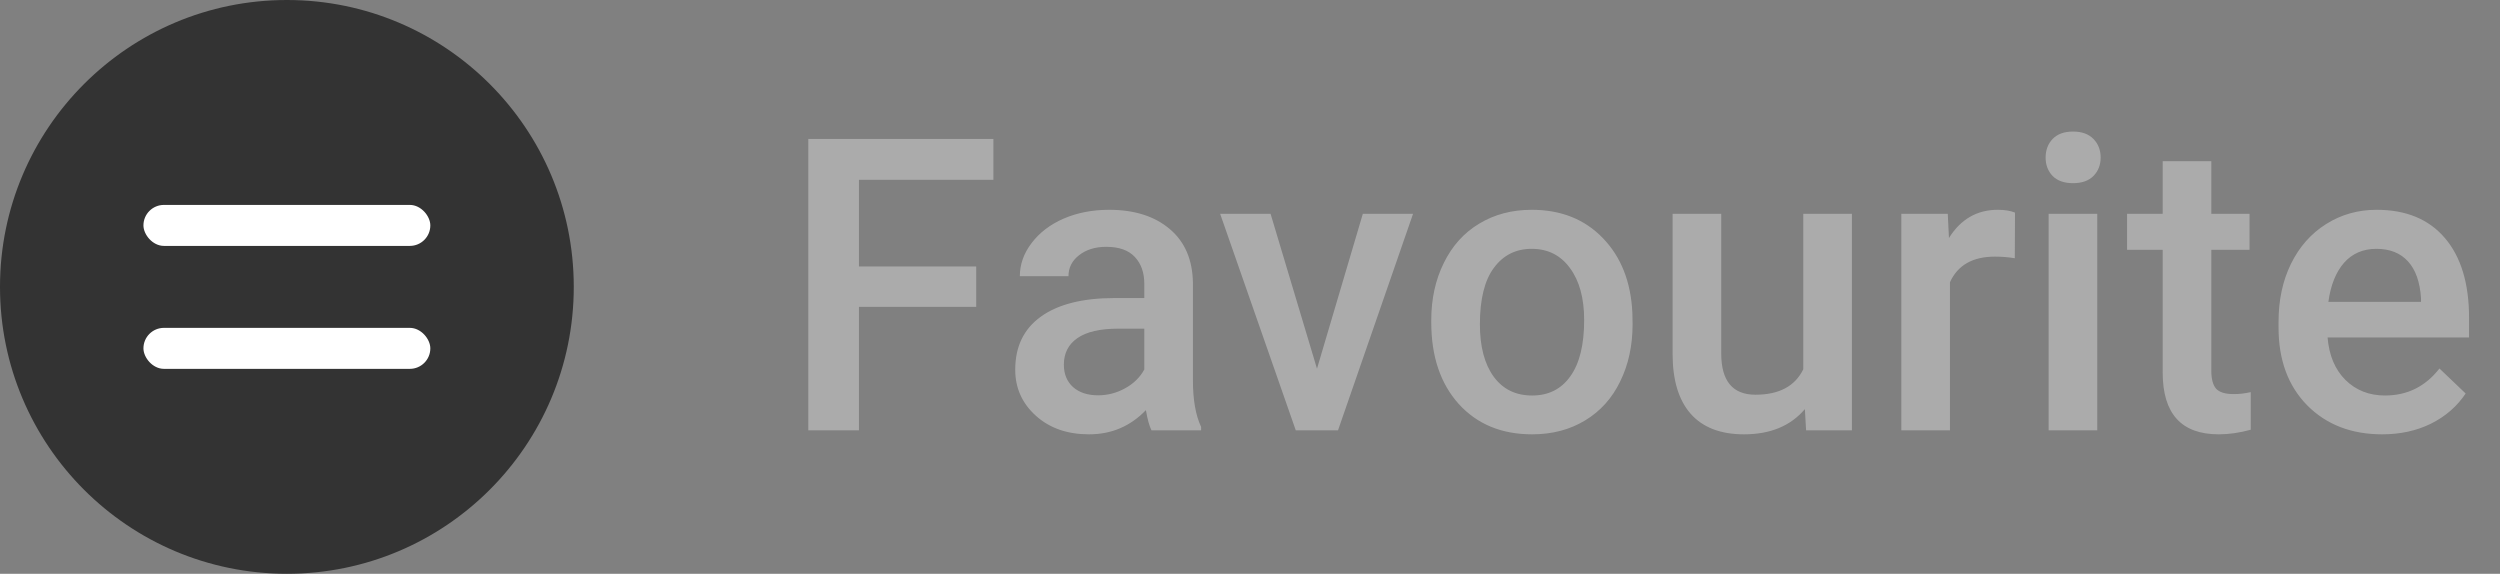 <svg width="122" height="28" viewBox="0 0 122 28" fill="none" xmlns="http://www.w3.org/2000/svg">
<rect x="0" y="0" width="122" height="28" fill="#808080" stroke="none"/>
<circle cx="14" cy="14" r="14" fill="#333333"/>
<rect x="7" y="16" width="14" height="2" rx="1" fill="white"/>
<rect x="7" y="10" width="14" height="2" rx="1" fill="white"/>
<path d="M47.639 14.975H41.916V21H39.445V6.781H48.478V8.773H41.916V13.002H47.639V14.975ZM56.193 21C56.089 20.798 55.998 20.469 55.92 20.014C55.165 20.801 54.24 21.195 53.147 21.195C52.085 21.195 51.219 20.893 50.549 20.287C49.878 19.682 49.543 18.933 49.543 18.041C49.543 16.915 49.96 16.052 50.793 15.453C51.633 14.848 52.831 14.545 54.387 14.545H55.842V13.852C55.842 13.305 55.689 12.868 55.383 12.543C55.077 12.211 54.611 12.045 53.986 12.045C53.446 12.045 53.003 12.182 52.658 12.455C52.313 12.722 52.141 13.064 52.141 13.48H49.768C49.768 12.901 49.96 12.361 50.344 11.859C50.728 11.352 51.249 10.954 51.906 10.668C52.57 10.382 53.309 10.238 54.123 10.238C55.36 10.238 56.346 10.551 57.082 11.176C57.818 11.794 58.195 12.667 58.215 13.793V18.559C58.215 19.509 58.348 20.268 58.615 20.834V21H56.193ZM53.586 19.291C54.055 19.291 54.494 19.177 54.904 18.949C55.321 18.721 55.633 18.415 55.842 18.031V16.039H54.562C53.684 16.039 53.023 16.192 52.58 16.498C52.137 16.804 51.916 17.237 51.916 17.797C51.916 18.253 52.066 18.617 52.365 18.891C52.671 19.158 53.078 19.291 53.586 19.291ZM64.269 17.992L66.506 10.434H68.957L65.295 21H63.234L59.543 10.434H62.004L64.269 17.992ZM69.846 15.619C69.846 14.584 70.051 13.653 70.461 12.826C70.871 11.993 71.447 11.355 72.189 10.912C72.932 10.463 73.784 10.238 74.748 10.238C76.174 10.238 77.329 10.697 78.215 11.615C79.107 12.533 79.588 13.751 79.66 15.268L79.67 15.824C79.67 16.866 79.468 17.797 79.064 18.617C78.667 19.438 78.094 20.072 77.346 20.521C76.603 20.971 75.744 21.195 74.768 21.195C73.277 21.195 72.082 20.701 71.184 19.711C70.292 18.715 69.846 17.39 69.846 15.736V15.619ZM72.219 15.824C72.219 16.912 72.443 17.764 72.893 18.383C73.342 18.995 73.967 19.301 74.768 19.301C75.568 19.301 76.19 18.988 76.633 18.363C77.082 17.738 77.307 16.824 77.307 15.619C77.307 14.551 77.076 13.705 76.613 13.08C76.158 12.455 75.536 12.143 74.748 12.143C73.973 12.143 73.358 12.452 72.902 13.07C72.447 13.682 72.219 14.6 72.219 15.824ZM88.078 19.965C87.382 20.785 86.392 21.195 85.109 21.195C83.963 21.195 83.094 20.86 82.502 20.189C81.916 19.519 81.623 18.549 81.623 17.279V10.434H83.996V17.25C83.996 18.591 84.553 19.262 85.666 19.262C86.818 19.262 87.596 18.848 88 18.021V10.434H90.373V21H88.137L88.078 19.965ZM98.322 12.602C98.01 12.55 97.688 12.523 97.356 12.523C96.268 12.523 95.536 12.94 95.158 13.773V21H92.785V10.434H95.051L95.109 11.615C95.682 10.697 96.477 10.238 97.492 10.238C97.831 10.238 98.111 10.284 98.332 10.375L98.322 12.602ZM102.346 21H99.973V10.434H102.346V21ZM99.826 7.689C99.826 7.325 99.94 7.022 100.168 6.781C100.402 6.54 100.734 6.42 101.164 6.42C101.594 6.42 101.926 6.54 102.16 6.781C102.395 7.022 102.512 7.325 102.512 7.689C102.512 8.048 102.395 8.347 102.16 8.588C101.926 8.822 101.594 8.939 101.164 8.939C100.734 8.939 100.402 8.822 100.168 8.588C99.94 8.347 99.826 8.048 99.826 7.689ZM107.912 7.865V10.434H109.777V12.191H107.912V18.09C107.912 18.494 107.99 18.787 108.146 18.969C108.309 19.145 108.596 19.232 109.006 19.232C109.279 19.232 109.556 19.2 109.836 19.135V20.971C109.296 21.12 108.775 21.195 108.273 21.195C106.451 21.195 105.539 20.189 105.539 18.178V12.191H103.801V10.434H105.539V7.865H107.912ZM116.252 21.195C114.748 21.195 113.527 20.723 112.59 19.779C111.659 18.829 111.193 17.566 111.193 15.99V15.697C111.193 14.643 111.395 13.702 111.799 12.875C112.209 12.042 112.782 11.394 113.518 10.932C114.253 10.469 115.074 10.238 115.979 10.238C117.417 10.238 118.527 10.697 119.309 11.615C120.096 12.533 120.49 13.832 120.49 15.512V16.469H113.586C113.658 17.341 113.947 18.031 114.455 18.539C114.969 19.047 115.614 19.301 116.389 19.301C117.476 19.301 118.361 18.861 119.045 17.982L120.324 19.203C119.901 19.835 119.335 20.326 118.625 20.678C117.922 21.023 117.131 21.195 116.252 21.195ZM115.969 12.143C115.318 12.143 114.79 12.37 114.387 12.826C113.99 13.282 113.736 13.917 113.625 14.73H118.146V14.555C118.094 13.76 117.883 13.162 117.512 12.758C117.141 12.348 116.626 12.143 115.969 12.143Z" fill="#ABABAB"/>
</svg>
